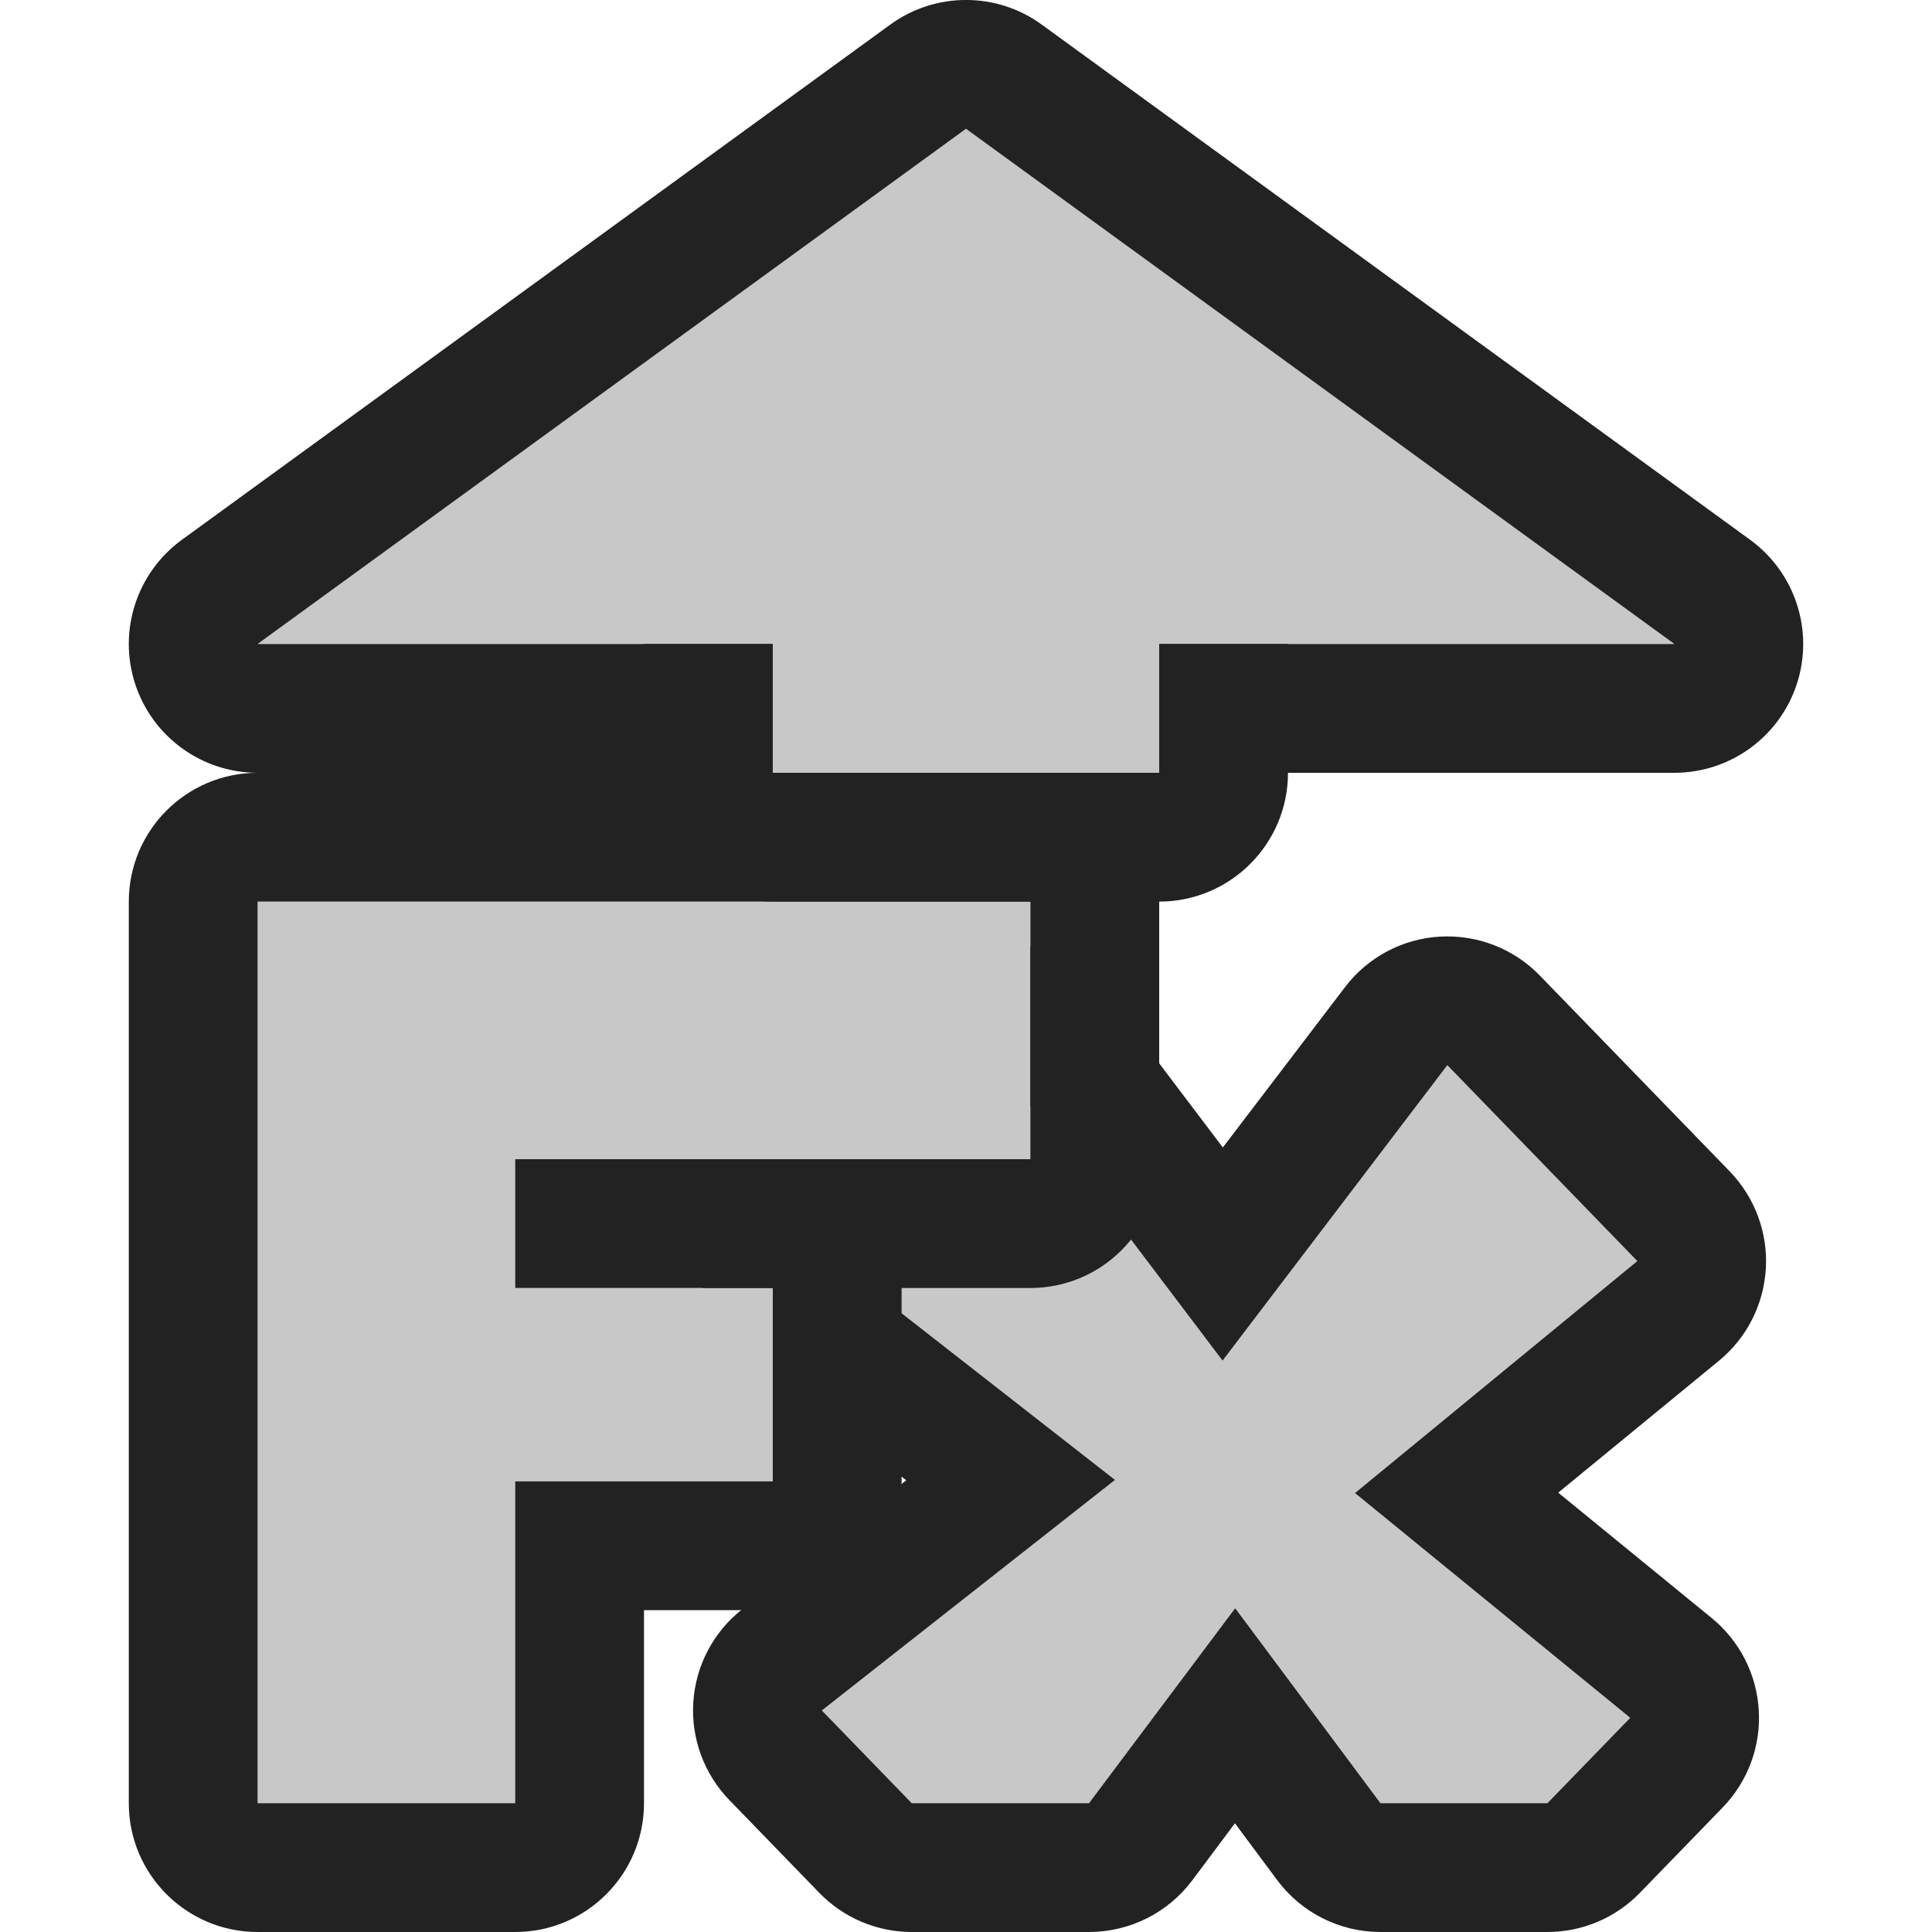 <?xml version="1.0" encoding="UTF-8" standalone="no"?><!DOCTYPE svg PUBLIC "-//W3C//DTD SVG 1.1//EN" "http://www.w3.org/Graphics/SVG/1.1/DTD/svg11.dtd"><svg width="100%" height="100%" viewBox="0 0 15 15" version="1.1" xmlns="http://www.w3.org/2000/svg" xmlns:xlink="http://www.w3.org/1999/xlink" xml:space="preserve" xmlns:serif="http://www.serif.com/" style="fill-rule:evenodd;clip-rule:evenodd;stroke-linejoin:round;stroke-miterlimit:2;"><g id="ObjectIcons_StageFx_nor"><g id="Icons"><g id="Base-Block" serif:id="Base Block"><path d="M15,2.1c-0,-1.159 -0.941,-2.1 -2.1,-2.1l-10.8,0c-1.159,0 -2.1,0.941 -2.1,2.1l-0,10.8c-0,1.159 0.941,2.1 2.1,2.1l10.8,0c1.159,0 2.1,-0.941 2.1,-2.1l-0,-10.8Z" style="fill-opacity:0;"/></g><path d="M9.492,10.564l1.745,-2.294l1.475,1.521l-2.192,1.801l2.137,1.745l-0.643,0.663l-1.296,0l-1.128,-1.514l-1.135,1.514l-1.376,0l-0.698,-0.72l2.276,-1.79l-2.233,-1.744l1.376,-1.419l1.692,2.237Z" style="fill:#c8c8c8;fill-rule:nonzero;"/><path d="M9.494,8.909l0.948,-1.244c0.176,-0.232 0.445,-0.376 0.736,-0.393c0.291,-0.017 0.575,0.093 0.777,0.302l1.475,1.521c0.194,0.201 0.296,0.474 0.28,0.753c-0.016,0.279 -0.147,0.538 -0.363,0.716l-1.249,1.025l1.191,0.973c0.217,0.177 0.35,0.437 0.366,0.716c0.017,0.28 -0.085,0.554 -0.28,0.755l-0.643,0.663c-0.188,0.194 -0.447,0.304 -0.718,0.304l-1.296,0c-0.316,-0 -0.613,-0.149 -0.802,-0.403l-0.328,-0.441l-0.332,0.444c-0.189,0.252 -0.486,0.4 -0.801,0.4l-1.376,0c-0.271,-0 -0.53,-0.11 -0.718,-0.304l-0.698,-0.72c-0.197,-0.203 -0.299,-0.481 -0.28,-0.763c0.019,-0.283 0.157,-0.544 0.38,-0.719l1.273,-1.001l-1.227,-0.959c-0.224,-0.175 -0.363,-0.436 -0.382,-0.719c-0.02,-0.283 0.082,-0.561 0.279,-0.765l1.376,-1.419c0.204,-0.21 0.488,-0.32 0.78,-0.302c0.291,0.017 0.56,0.162 0.736,0.395l0.896,1.185Zm-0.002,1.655l1.745,-2.294l1.475,1.521l-2.192,1.801l2.137,1.745l-0.643,0.663l-1.296,0l-1.128,-1.514l-1.135,1.514l-1.376,0l-0.698,-0.72l2.276,-1.79l-2.233,-1.744l1.376,-1.419l1.692,2.237Z" style="fill:#222;"/><path d="M2,7l6,0l-0,2l-4,0l-0,1l2,0l-0,1.501l-2,-0l-0,2.499l-2,0l-0,-7Z" style="fill:#c8c8c8;fill-rule:nonzero;"/><path d="M5,12.501l-0,1.499c0,0.552 -0.448,1 -1,1l-2,0c-0.552,-0 -1,-0.448 -1,-1l-0,-7c-0,-0.552 0.448,-1 1,-1l6,0c0.552,0 1,0.448 1,1l-0,2c-0,0.552 -0.448,1 -1,1l-1,0l-0,1.501c0,0.552 -0.448,1 -1,1l-1,-0Zm-3,-5.501l6,0l-0,2l-4,0l-0,1l2,0l-0,1.501l-2,-0l-0,2.499l-2,0l-0,-7Z" style="fill:#222;"/><path d="M6,4l-0,2l3,-0l-0,-2l-3,-0Z" style="fill:#c8c8c8;"/><path d="M6,3c-0.552,0 -1,0.448 -1,1l-0,2c-0,0.552 0.448,1 1,1l3,-0c0.552,-0 1,-0.448 1,-1l-0,-2c0,-0.552 -0.448,-1 -1,-1l-3,-0Zm-0,1l-0,2l3,-0l-0,-2l-3,-0Z" style="fill:#222;"/><path d="M7.5,1l5.5,4l-11,-0l5.5,-4Z" style="fill:#c8c8c8;"/><path d="M8.088,0.191c-0.35,-0.255 -0.826,-0.255 -1.176,0l-5.5,4c-0.35,0.255 -0.497,0.706 -0.363,1.118c0.134,0.412 0.518,0.691 0.951,0.691l11,-0c0.433,0 0.817,-0.279 0.951,-0.691c0.134,-0.412 -0.013,-0.863 -0.363,-1.118l-5.5,-4Zm-0.588,0.809l5.5,4l-11,-0l5.5,-4Z" style="fill:#222;"/><path d="M6,4l-0,2l3,0l-0,-2l-3,-0Z" style="fill:#c8c8c8;"/></g></g></svg>